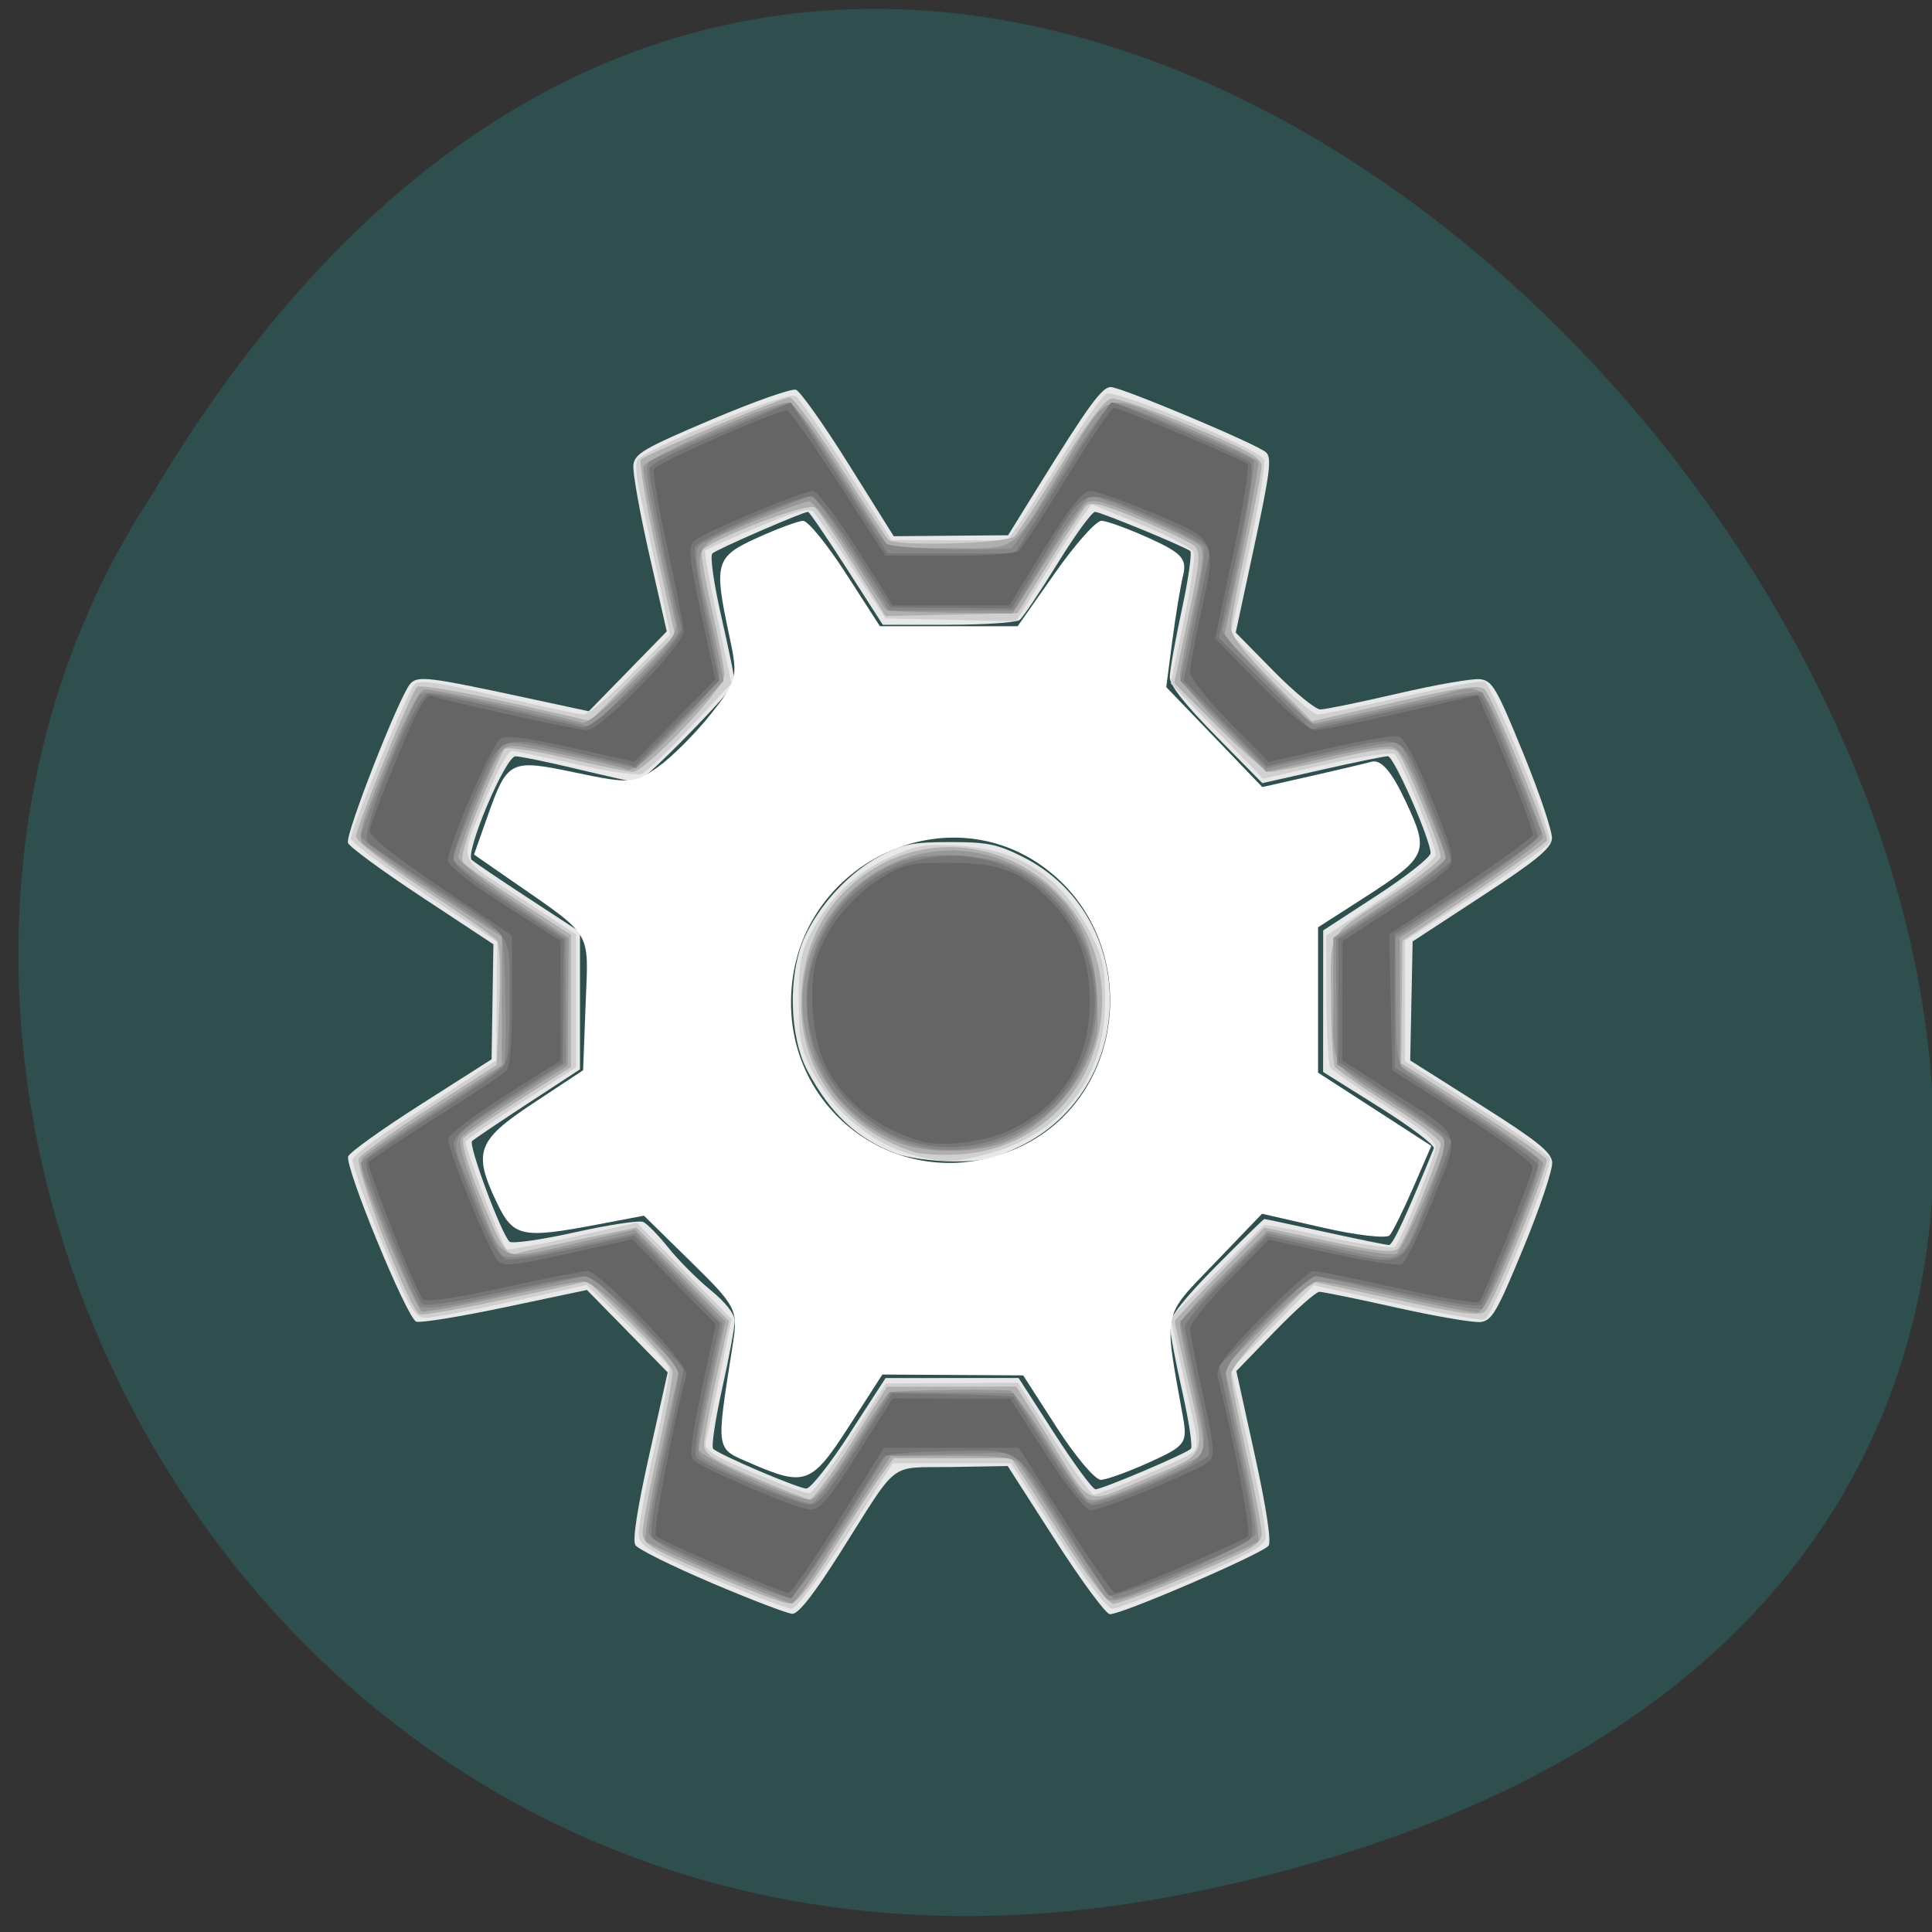 <svg xmlns="http://www.w3.org/2000/svg" viewBox="0 0 256 256"><rect x="0" y="0" width="256" height="256" fill="#333333" stroke="none"/><path d="m 157.05 800.67 c 237.88 49.54 -17.492 390.35 -138.4 185.62 -51.828 -79.53 16.06 -211.1 138.4 -185.62 z" transform="matrix(1 0 0 -0.996 1.342 1048.14)" style="fill:#2f4f4f;color:#000"/><g transform="matrix(0.678 0 0 0.689 41.727 43.27)"><path d="m 77.53 241.62 c -7.7 -3.215 -14.407 -6.488 -14.903 -7.273 -0.586 -0.927 0.364 -7.01 2.709 -17.323 l 3.612 -15.895 l -7.891 -7.925 l -7.891 -7.925 l -15.977 3.317 c -8.787 1.824 -16.614 3.072 -17.392 2.773 -1.842 -0.707 -14.04 -29.88 -13.288 -31.784 0.316 -0.801 6.75 -5.329 14.298 -10.06 l 13.724 -8.605 l 0.177 -11.06 l 0.177 -11.06 l -13.945 -9.05 c -7.67 -4.977 -14.186 -9.678 -14.481 -10.446 -0.596 -1.553 10.07 -28.339 12.187 -30.614 c 1.492 -1.601 3.46 -1.357 23.886 2.969 l 11 2.329 l 7.617 -7.681 l 7.617 -7.681 l -3.41 -14.745 c -1.875 -8.11 -3.278 -15.866 -3.117 -17.237 c 0.258 -2.199 2.056 -3.23 15.26 -8.749 8.232 -3.441 15.657 -6.02 16.5 -5.74 0.843 0.284 5.49 6.738 10.327 14.343 l 8.795 13.826 l 11.177 -0.094 l 11.177 -0.094 l 6.297 -10 c 9.387 -14.907 12.06 -18.5 13.756 -18.5 2.054 0 28.637 10.994 30.363 12.557 1.137 1.03 0.765 3.952 -2.285 17.947 l -3.643 16.717 l 7.39 7.39 c 4.064 4.064 8.18 7.39 9.146 7.39 0.966 0 7.788 -1.379 15.16 -3.065 7.372 -1.686 14.598 -2.923 16.06 -2.75 2.399 0.285 3.215 1.664 8.465 14.315 3.195 7.7 5.706 15.07 5.58 16.375 -0.18 1.861 -3.151 4.254 -13.73 11.06 l -13.5 8.684 l -0.236 11.441 l -0.236 11.441 l 13.736 8.549 c 11.01 6.853 13.79 9.04 14.01 11 0.149 1.348 -2.37 8.751 -5.597 16.451 -5.157 12.306 -6.17 14.04 -8.37 14.302 -1.376 0.166 -8.754 -1.071 -16.394 -2.75 -7.64 -1.679 -14.449 -3.052 -15.13 -3.052 -0.682 0 -4.614 3.43 -8.738 7.621 l -7.499 7.621 l 3.593 16.09 c 2.252 10.08 3.267 16.604 2.718 17.473 -0.906 1.436 -28.548 13.198 -31.02 13.198 -0.768 0 -5.578 -6.412 -10.688 -14.25 l -9.292 -14.25 l -10.928 0.185 c -12.628 0.214 -10.1 -1.7 -21.855 16.565 -5.104 7.932 -8.131 11.723 -9.316 11.668 -0.966 -0.045 -8.06 -2.712 -15.756 -5.927 z m 27 -28.769 l 7 -10.631 l 13 -0.005 l 13 -0.005 l 7 10.691 c 3.85 5.88 7.464 10.699 8.03 10.709 1.277 0.022 17.717 -6.853 18.643 -7.796 0.37 -0.377 -0.408 -5.411 -1.729 -11.186 -1.321 -5.775 -2.412 -11.488 -2.423 -12.695 -0.014 -1.452 3.062 -5.26 9.09 -11.25 5.01 -4.98 9.248 -9.05 9.42 -9.05 0.172 0 5.516 1.125 11.876 2.5 6.36 1.375 11.976 2.5 12.48 2.5 0.744 0 3.457 -5.759 8.755 -18.583 0.246 -0.595 -4.522 -4.146 -10.595 -7.891 l -11.04 -6.808 l 0.008 -13.609 l 0.008 -13.609 l 10.492 -6.718 c 5.771 -3.695 10.492 -7.362 10.492 -8.15 0 -2.61 -7.179 -18.632 -8.35 -18.636 -0.632 -0.002 -6.409 1.164 -12.836 2.591 l -11.686 2.595 l -9.06 -9.06 c -6.183 -6.183 -9.06 -9.787 -9.04 -11.341 0.014 -1.252 1.083 -7.122 2.376 -13.04 1.293 -5.922 2.02 -10.975 1.606 -11.228 -1.889 -1.168 -17.571 -7.504 -18.572 -7.504 -0.619 0 -3.922 4.467 -7.34 9.927 -3.417 5.46 -6.749 10.345 -7.404 10.856 -0.655 0.511 -6.941 0.93 -13.97 0.93 h -12.779 l -7.079 -10.857 c -3.894 -5.971 -7.281 -10.857 -7.527 -10.857 -1.01 0 -17.9 7.224 -18.702 7.998 -0.486 0.469 0.286 5.812 1.759 12.169 1.444 6.233 2.622 11.88 2.617 12.548 -0.01 1.339 -17.876 19.285 -19.2 19.285 -0.454 0 -5.587 -1.125 -11.406 -2.5 -5.819 -1.375 -11.328 -2.494 -12.242 -2.486 -1.985 0.017 -9.97 18.623 -8.549 19.921 0.488 0.446 5.446 3.745 11.02 7.33 l 10.129 6.519 v 13.216 v 13.216 l -10.129 6.519 c -5.571 3.585 -10.501 6.856 -10.954 7.267 -0.78 0.708 5.572 17.549 7.293 19.335 0.444 0.46 6.187 -0.34 12.764 -1.778 6.576 -1.439 12.59 -2.344 13.363 -2.01 0.773 0.331 2.981 2.548 4.906 4.926 1.925 2.378 5.638 6.05 8.25 8.156 2.993 2.415 4.75 4.624 4.75 5.973 0 1.177 -1.106 7.03 -2.457 13.01 -1.352 5.98 -2.139 11.187 -1.75 11.571 1.155 1.141 16.579 7.617 18.207 7.644 0.825 0.014 4.65 -4.759 8.5 -10.606 z m 9.09 -53.796 c -7.568 -2.773 -12.908 -7.673 -17.357 -15.927 -3.584 -6.649 -3.853 -18.498 -0.581 -25.622 2.908 -6.334 8.729 -12.513 14.784 -15.691 4.318 -2.267 6.315 -2.66 13.563 -2.672 7.295 -0.012 9.305 0.382 14.182 2.776 23.17 11.378 22.786 44.767 -0.641 55.851 -4.933 2.334 -7.324 2.845 -13.04 2.788 -3.85 -0.038 -8.759 -0.714 -10.909 -1.502 z" style="fill:#e8e8e8"/><path d="m 77.53 240.71 c -12.04 -5.04 -14.03 -6.186 -14.244 -8.218 -0.134 -1.299 1.264 -8.887 3.106 -16.862 1.843 -7.975 3.125 -14.95 2.848 -15.5 -0.276 -0.55 -4.02 -4.33 -8.324 -8.4 l -7.822 -7.4 l -14.498 3.15 c -7.974 1.732 -15.597 3.15 -16.94 3.15 -2.197 0 -3.061 -1.466 -8.602 -14.603 -3.388 -8.03 -5.929 -15.204 -5.647 -15.939 0.282 -0.735 3.937 -3.501 8.122 -6.147 4.185 -2.646 10.377 -6.611 13.761 -8.811 l 6.151 -4 l 0.099 -11.391 l 0.099 -11.391 l -14.305 -9.329 c -7.868 -5.131 -14.305 -9.889 -14.305 -10.574 c 0 -1.844 11.01 -28.11 12.39 -29.57 0.949 -1 4.267 -0.547 16.451 2.25 8.394 1.927 15.921 3.504 16.726 3.504 0.805 0 4.92 -3.456 9.144 -7.68 l 7.68 -7.68 l -2.234 -10.57 c -1.228 -5.814 -2.839 -13.1 -3.578 -16.202 -0.74 -3.097 -1.015 -6.165 -0.612 -6.817 1.288 -2.084 29.39 -13.306 30.919 -12.346 0.763 0.479 5.296 6.909 10.07 14.29 l 8.687 13.42 l 11.312 0.048 l 11.312 0.048 l 2.242 -3.01 c 1.233 -1.653 5.281 -7.88 8.997 -13.838 3.715 -5.958 7.393 -11.08 8.172 -11.376 2.111 -0.81 30.21 10.784 30.822 12.718 0.283 0.891 -1.066 8.78 -2.997 17.531 l -3.511 15.91 l 7.729 7.774 c 4.251 4.276 8.414 7.771 9.252 7.766 0.838 -0.005 8.253 -1.53 16.479 -3.39 8.226 -1.86 15.461 -3.187 16.08 -2.95 1.448 0.556 13.399 29.356 12.814 30.88 -0.243 0.634 -6.72 5.161 -14.393 10.06 l -13.95 8.908 l -0.003 11.575 l -0.003 11.575 l 13.912 8.725 c 7.652 4.799 14.13 9.282 14.387 9.964 0.625 1.628 -11.169 30.398 -12.702 30.986 -0.651 0.25 -8.444 -1.131 -17.318 -3.068 l -16.13 -3.522 l -8.07 8.07 l -8.07 8.07 l 3.539 15.292 c 1.946 8.411 3.409 16.16 3.25 17.23 -0.219 1.466 -3.697 3.346 -14.289 7.726 -7.7 3.184 -14.742 5.808 -15.648 5.831 -1.041 0.027 -5 -5.118 -10.747 -13.957 l -9.1 -14 h -11.553 h -11.553 l -9.112 14 c -5.499 8.45 -9.742 13.987 -10.7 13.968 -0.874 -0.018 -7.889 -2.667 -15.589 -5.888 z m 27.19 -27.02 l 6.863 -10.438 l 12.912 -0.062 l 12.912 -0.062 l 6.919 10.75 c 3.806 5.912 7.347 10.75 7.869 10.75 1.339 0 18.1 -6.989 19.474 -8.122 0.766 -0.63 0.865 -2.152 0.305 -4.657 -0.458 -2.047 -1.709 -7.664 -2.781 -12.482 l -1.949 -8.761 l 8.931 -8.739 c 4.912 -4.807 9.101 -8.888 9.308 -9.07 0.207 -0.182 5.866 0.87 12.575 2.337 6.709 1.468 12.57 2.292 13.02 1.831 1.348 -1.367 7.949 -17.366 7.949 -19.265 0 -1.135 -3.504 -3.931 -9.967 -7.954 -5.482 -3.412 -10.269 -6.692 -10.638 -7.289 -0.369 -0.597 -0.693 -6.54 -0.719 -13.207 l -0.049 -12.12 l 10.669 -7 c 6.406 -4.203 10.676 -7.664 10.687 -8.661 0.02 -1.838 -6.608 -17.834 -7.956 -19.2 -0.475 -0.482 -6.341 0.361 -13.299 1.91 l -12.448 2.773 l -9.02 -9.165 l -9.02 -9.165 l 2.521 -11.903 c 1.386 -6.547 2.28 -12.53 1.987 -13.295 -0.294 -0.766 -4.906 -3.159 -10.25 -5.318 l -9.716 -3.927 l -1.642 2.119 c -0.903 1.165 -4.233 6.231 -7.399 11.256 l -5.757 9.137 l -12.743 -0.28 l -12.743 -0.28 l -6.5 -9.701 c -3.575 -5.335 -7 -10.2 -7.61 -10.81 -0.814 -0.813 -3.741 -0.015 -10.953 2.986 -5.413 2.253 -10.01 4.262 -10.211 4.465 -0.203 0.203 0.873 6.04 2.39 12.961 l 2.76 12.592 l -7.938 8.373 c -4.366 4.605 -8.681 8.673 -9.589 9.04 -0.908 0.366 -6.706 -0.475 -12.884 -1.87 -6.179 -1.395 -11.803 -2.536 -12.499 -2.536 -0.696 0 -2.82 3.713 -4.719 8.25 -5.769 13.782 -6.391 11.781 6.185 19.884 l 11.07 7.131 v 12.782 v 12.782 l -10.513 6.702 c -5.782 3.686 -10.744 7.07 -11.03 7.53 -0.437 0.707 6.858 19.591 8.01 20.748 0.223 0.222 6.03 -0.832 12.905 -2.343 l 12.501 -2.747 l 9.266 9.266 l 9.266 9.266 l -2.222 10.624 c -1.222 5.843 -2.474 11.566 -2.783 12.717 -0.494 1.846 0.6 2.581 9.265 6.229 5.404 2.275 10.349 4.03 10.988 3.907 0.64 -0.126 4.251 -4.926 8.03 -10.667 z m 13.03 -54.15 c -8.388 -1.975 -16.29 -8.266 -20.531 -16.345 -2.271 -4.326 -2.659 -6.301 -2.66 -13.563 -0.002 -6.93 0.419 -9.293 2.279 -12.795 3.656 -6.882 8.689 -11.705 15.326 -14.683 5.437 -2.44 7.04 -2.709 13.762 -2.308 12.01 0.718 20.13 6.088 25.803 17.07 2.222 4.3 2.696 6.535 2.701 12.717 0.01 14.925 -8.415 25.686 -23.11 29.513 -6.325 1.648 -8.04 1.698 -13.572 0.396 z" style="fill:#d0d0d0"/><path d="m 77.28 239.91 c -11.933 -5.01 -13.25 -5.805 -13.25 -8.03 0 -1.361 1.38 -8.51 3.067 -15.885 1.687 -7.376 2.924 -14.188 2.75 -15.14 -0.174 -0.95 -3.954 -5.22 -8.399 -9.488 l -8.08 -7.76 l -15.893 3.392 c -8.741 1.866 -16.386 3.203 -16.989 2.972 -1.964 -0.754 -12.898 -28.416 -11.874 -30.04 0.508 -0.805 6.773 -5.173 13.922 -9.706 l 12.998 -8.242 l 0.5 -11.335 c 0.302 -6.842 0.104 -11.836 -0.5 -12.598 -0.55 -0.695 -6.962 -5.126 -14.25 -9.847 -7.482 -4.847 -13.25 -9.25 -13.25 -10.113 0 -1.776 10.668 -27.531 11.923 -28.786 0.464 -0.464 8.273 0.817 17.352 2.848 l 16.508 3.692 l 8.27 -8.27 l 8.27 -8.27 l -3.702 -16.498 c -2.036 -9.07 -3.347 -16.838 -2.912 -17.253 1.136 -1.086 27.544 -11.92 29.06 -11.923 c 0.699 -0.002 5.133 5.96 9.853 13.247 4.72 7.288 8.949 13.64 9.396 14.12 1.265 1.348 23.262 0.757 24.688 -0.663 0.665 -0.662 4.755 -6.829 9.09 -13.704 5.1 -8.088 8.567 -12.603 9.822 -12.791 1.067 -0.16 8.114 2.254 15.66 5.363 10.806 4.454 13.719 6.06 13.719 7.548 0 1.042 -1.35 7.962 -3 15.379 -1.65 7.417 -3 14.512 -3 15.766 0 1.52 2.641 4.907 7.913 10.148 l 7.913 7.867 l 16.263 -3.678 c 13.258 -2.998 16.499 -3.44 17.541 -2.39 1.529 1.541 12.534 27.795 12.142 28.967 -0.15 0.45 -6.573 4.981 -14.273 10.07 l -14 9.251 l -0.117 11.77 l -0.117 11.77 l 13.994 8.728 c 7.697 4.801 14.177 9.207 14.402 9.792 0.501 1.307 -10.196 27.405 -11.954 29.16 -1.021 1.021 -4.415 0.592 -17.561 -2.221 l -16.295 -3.487 l -7.925 8 c -4.359 4.4 -7.925 8.849 -7.925 9.886 0 1.037 1.35 7.832 3 15.1 1.65 7.268 3 14.24 3 15.494 0 1.986 -1.752 3 -13.62 7.893 -7.491 3.087 -14.394 5.613 -15.339 5.613 -1.109 0 -4.95 -4.965 -10.83 -14 l -9.112 -14 h -11.499 h -11.499 l -2.421 3.25 c -1.331 1.787 -5.488 8.09 -9.237 14 -5.177 8.164 -7.313 10.731 -8.88 10.672 -1.135 -0.043 -8.03 -2.579 -15.313 -5.637 z m 27.527 -25.15 l 6.991 -10.861 l 12.643 -0.028 l 12.644 -0.028 l 5.722 8.994 c 9.449 14.85 7.187 13.838 19.571 8.753 12.389 -5.088 11.837 -3.776 8.152 -19.371 -1.375 -5.819 -2.5 -10.743 -2.5 -10.941 0 -0.198 3.938 -4.327 8.75 -9.176 l 8.75 -8.816 l 12.5 2.6 c 9.603 1.997 12.768 2.326 13.657 1.418 1.408 -1.439 8.343 -18.15 8.343 -20.1 0 -0.769 -4.498 -4.178 -9.995 -7.575 -5.497 -3.397 -10.31 -6.687 -10.696 -7.311 -0.386 -0.624 -0.725 -6.467 -0.755 -12.984 -0.062 -13.594 -1.173 -11.752 12.196 -20.234 5.088 -3.228 9.25 -6.45 9.25 -7.16 0 -1.897 -6.983 -18.601 -8.394 -20.08 -0.971 -1.017 -3.391 -0.772 -12.347 1.25 -6.127 1.383 -11.801 2.515 -12.608 2.515 -0.808 0 -5.354 -3.842 -10.1 -8.538 l -8.635 -8.538 l 2.705 -12.515 c 2.319 -10.728 2.504 -12.698 1.294 -13.796 -0.776 -0.705 -5.594 -3 -10.706 -5.103 -7.244 -2.978 -9.56 -3.556 -10.5 -2.618 -0.663 0.662 -3.954 5.569 -7.314 10.906 l -6.108 9.703 l -12.892 0.272 l -12.892 0.272 l -6.297 -9.938 c -3.463 -5.466 -6.838 -10.386 -7.5 -10.933 -1.364 -1.127 -21.363 6.498 -22.1 8.428 -0.238 0.62 0.655 5.728 1.984 11.351 1.329 5.623 2.416 11.228 2.416 12.454 0 2.588 -15.423 18.588 -17.932 18.603 -0.862 0.005 -6.668 -1.173 -12.901 -2.617 -6.324 -1.465 -11.691 -2.243 -12.143 -1.759 -0.446 0.477 -2.657 5.322 -4.914 10.768 -2.741 6.613 -3.785 10.284 -3.145 11.06 0.527 0.635 5.476 4.02 10.997 7.519 l 10.04 6.364 v 12.725 v 12.725 l -10.01 6.267 c -5.506 3.447 -10.422 6.761 -10.923 7.365 -0.578 0.696 0.584 4.757 3.171 11.09 4.055 9.925 5.304 11.818 7.312 11.09 0.576 -0.209 6.05 -1.411 12.154 -2.671 l 11.11 -2.291 l 9.04 8.997 l 9.04 8.997 l -2.444 10.814 c -1.344 5.948 -2.444 11.789 -2.444 12.98 0 1.791 1.686 2.877 9.75 6.28 5.362 2.263 10.264 4.155 10.893 4.205 0.629 0.05 4.289 -4.797 8.134 -10.771 z m 12.223 -56.01 c -13.594 -4.476 -21.935 -15.176 -21.978 -28.2 -0.039 -11.715 4.99 -20.92 14.461 -26.471 20.12 -11.789 45.876 4.24 44.27 27.543 -1.057 15.293 -12.638 26.707 -27.994 27.589 -3.44 0.198 -7.38 -0.011 -8.755 -0.464 z" style="fill:#afafaf"/><path d="m 79.03 240 c -7.425 -3.054 -13.876 -5.912 -14.335 -6.35 -0.459 -0.438 0.83 -8.1 2.865 -17.03 l 3.7 -16.228 l -8.343 -8.387 c -5.474 -5.503 -9.108 -8.387 -10.568 -8.387 -1.224 0 -8.566 1.381 -16.316 3.069 -7.75 1.688 -14.558 2.913 -15.13 2.723 -0.571 -0.19 -3.665 -6.634 -6.877 -14.319 -5.03 -12.02 -5.644 -14.174 -4.439 -15.417 0.77 -0.794 7.147 -5.083 14.171 -9.53 l 12.77 -8.09 v -12.346 v -12.346 l -12.814 -8.223 c -7.05 -4.523 -13.454 -8.863 -14.236 -9.646 -1.23 -1.23 -0.631 -3.315 4.416 -15.4 3.711 -8.885 6.429 -14.09 7.458 -14.296 1.316 -0.258 24.69 4.592 30.777 6.386 1.038 0.306 4.64 -2.567 10.239 -8.166 6.711 -6.711 8.529 -9.114 8.147 -10.77 c -4.915 -21.319 -6.534 -29.14 -6.287 -30.353 0.306 -1.504 24.79 -12.18 28.08 -12.244 c 1.205 -0.023 4.71 4.483 10.861 13.966 l 9.08 14 h 11.734 c 13.665 0 11.715 1.312 21.544 -14.5 10.307 -16.582 7.756 -15.648 24.313 -8.901 7.759 3.162 14.275 6.233 14.481 6.825 0.205 0.592 -1.201 8.381 -3.125 17.31 l -3.498 16.234 l 8.583 8.43 l 8.583 8.43 l 11.332 -2.444 c 6.233 -1.344 12.907 -2.878 14.832 -3.408 7.276 -2.01 7.123 -2.153 13.315 12.774 3.137 7.563 5.699 14.254 5.694 14.87 -0.005 0.616 -6.309 5.208 -14.01 10.205 l -14 9.09 l 0.008 12.295 l 0.008 12.295 l 13.992 8.811 c 7.695 4.846 13.998 9.346 14.01 10 0.008 0.654 -2.527 7.376 -5.633 14.939 -4.08 9.935 -6.111 13.75 -7.319 13.75 -0.92 0 -7.849 -1.35 -15.398 -3 -7.549 -1.65 -14.598 -3 -15.663 -3 -1.101 0 -5.46 3.562 -10.1 8.25 l -8.158 8.25 l 3.667 16.41 c 2.02 9.03 3.311 16.74 2.877 17.14 -0.435 0.404 -7.02 3.314 -14.628 6.466 -11.623 4.814 -14.04 5.512 -15.1 4.356 -0.695 -0.757 -4.563 -6.551 -8.595 -12.876 -4.03 -6.325 -7.893 -12.177 -8.581 -13 -0.99 -1.192 -3.703 -1.49 -13.07 -1.435 l -11.817 0.07 l -4.01 5.935 c -2.204 3.264 -6.383 9.648 -9.285 14.185 -2.903 4.537 -5.599 8.234 -5.992 8.215 -0.392 -0.019 -6.789 -2.534 -14.214 -5.588 z m 93.87 -22.863 c 1.158 -1.12 0.963 -3.082 -1.259 -12.67 -1.446 -6.239 -2.625 -11.897 -2.62 -12.571 0.005 -0.675 3.845 -4.994 8.533 -9.598 l 8.524 -8.371 l 11.86 2.5 c 6.523 1.375 12.514 2.249 13.314 1.942 1.305 -0.501 9.779 -19.212 9.779 -21.593 0 -0.536 -4.162 -3.566 -9.25 -6.734 -13.809 -8.599 -12.75 -6.886 -12.75 -20.62 v -11.892 l 11 -7.13 c 6.05 -3.921 10.981 -7.613 10.959 -8.203 -0.023 -0.591 -1.95 -5.574 -4.283 -11.07 -3.41 -8.04 -4.685 -10.06 -6.498 -10.325 -1.24 -0.179 -7.205 0.836 -13.255 2.255 l -10.999 2.579 l -8.462 -8.462 c -4.654 -4.654 -8.462 -9.1 -8.462 -9.87 0 -0.775 1.148 -6.493 2.55 -12.707 2.089 -9.254 2.315 -11.525 1.25 -12.554 -0.715 -0.691 -5.652 -3.055 -10.971 -5.255 -7.646 -3.162 -9.977 -3.754 -11.135 -2.83 -0.805 0.643 -4.36 5.675 -7.898 11.184 l -6.433 10.02 l -12.215 -0.132 c -6.718 -0.073 -12.362 -0.305 -12.541 -0.515 -0.179 -0.211 -3.301 -4.996 -6.937 -10.633 -3.636 -5.638 -7.291 -10.25 -8.121 -10.25 -0.831 0 -6.02 1.862 -11.53 4.138 -11.691 4.829 -11.219 3.606 -7.486 19.406 1.393 5.897 2.406 10.871 2.25 11.05 -0.156 0.182 -4.048 4.185 -8.65 8.897 -5.597 5.732 -8.907 8.403 -10 8.07 -4.292 -1.3 -20.385 -4.566 -22.499 -4.566 -2.079 0 -2.919 1.282 -6.511 9.937 -2.268 5.465 -4.124 10.611 -4.124 11.436 0 0.825 4.852 4.663 10.782 8.53 l 10.782 7.03 l -0.097 12.277 l -0.097 12.277 l -9.934 6.213 c -5.464 3.417 -10.345 6.849 -10.847 7.626 -0.621 0.962 0.451 4.806 3.36 12.04 4.977 12.383 3.597 11.811 19.673 8.16 l 10.88 -2.471 l 8.853 8.831 l 8.853 8.831 l -2.603 11.604 c -1.432 6.382 -2.603 12.233 -2.603 13 0 1.44 18.536 9.675 21.777 9.675 1.111 0 4.056 -3.629 8.154 -10.05 3.528 -5.526 6.793 -10.282 7.255 -10.567 0.65 -0.402 16.12 -0.682 23.46 -0.425 0.631 0.022 3.955 4.428 7.387 9.79 3.432 5.363 6.889 10.276 7.682 10.918 1.138 0.922 3.486 0.324 11.11 -2.83 5.319 -2.199 10.287 -4.595 11.04 -5.324 z m -58.17 -59.958 c -12.655 -4.514 -20.815 -17.362 -19.289 -30.372 2.19 -18.665 21.473 -30.771 38.67 -24.276 11.96 4.517 18.11 13.164 18.755 26.363 0.333 6.834 0.058 8.428 -2.284 13.214 -3.215 6.571 -10 12.799 -16.284 14.939 -5.609 1.911 -14.413 1.97 -19.568 0.131 z" style="fill:#979797"/><path d="m 78.03 239.17 c -8.96 -3.828 -12.581 -5.864 -12.785 -7.19 -0.157 -1.017 1.081 -7.86 2.75 -15.207 1.669 -7.346 3.035 -14.254 3.035 -15.35 0 -1.173 -3.531 -5.5 -8.587 -10.522 l -8.587 -8.53 l -16.16 3.551 c -12.285 2.699 -16.427 3.27 -17.266 2.379 c -1.168 -1.24 -11.397 -25.873 -11.397 -27.445 c 0 -0.507 6.3 -4.868 14 -9.691 7.7 -4.823 14.02 -9.05 14.05 -9.402 0.53 -6.417 -0.009 -24.499 -0.745 -24.985 -0.541 -0.357 -6.905 -4.474 -14.14 -9.149 c -7.237 -4.675 -13.16 -8.971 -13.162 -9.546 -0.005 -1.7 10.09 -25.841 11.376 -27.2 c 0.932 -0.984 4.543 -0.478 17.432 2.444 l 16.257 3.686 l 8.466 -8.422 c 4.656 -4.632 8.466 -9.131 8.466 -9.998 0 -0.867 -1.549 -8.302 -3.441 -16.522 -2.642 -11.473 -3.165 -15.199 -2.25 -16.03 1.193 -1.089 26.12 -11.413 27.558 -11.413 0.419 0 4.512 5.85 9.09 12.999 4.582 7.15 8.935 13.5 9.672 14.11 1.055 0.875 15.8 1.449 24.306 0.945 0.516 -0.031 4.904 -6.352 9.75 -14.05 4.846 -7.695 9.474 -13.995 10.284 -14 1.666 -0.009 26.04 9.84 27.426 11.08 0.722 0.648 -4.38 27.876 -6.091 32.512 -0.483 1.307 16.57 18.398 18.357 18.398 0.678 0 8.095 -1.576 16.483 -3.501 8.388 -1.926 15.578 -3.163 15.977 -2.75 0.4 0.413 3.05 6.376 5.89 13.251 2.84 6.875 5.391 13.05 5.67 13.718 0.304 0.732 -5.279 4.991 -13.99 10.673 l -14.497 9.454 l 0.026 12.03 c 0.021 9.861 0.319 12.283 1.652 13.409 0.894 0.756 6.932 4.689 13.417 8.739 6.485 4.05 12.222 7.885 12.751 8.521 0.645 0.778 -0.874 5.552 -4.634 14.554 -3.077 7.368 -5.909 13.732 -6.295 14.14 -0.385 0.409 -8.05 -0.873 -17.04 -2.849 l -16.335 -3.593 l -8.371 8.327 c -5.824 5.794 -8.371 9.05 -8.371 10.711 0 1.311 1.381 8.421 3.068 15.8 1.687 7.379 2.925 14.12 2.75 14.982 -0.307 1.511 -24.457 12.379 -27.506 12.379 -0.771 0 -5.499 -6.313 -10.506 -14.03 l -9.104 -14.03 l -12.517 0.279 l -12.517 0.279 l -8.663 13.5 c -5.778 9 -9.302 13.563 -10.584 13.69 -1.057 0.105 -7.546 -2.213 -14.421 -5.15 z m 27.442 -23.642 l 6.942 -10.602 l 12.06 0.102 l 12.06 0.102 l 6.771 10.29 c 3.724 5.659 7.346 10.51 8.05 10.779 0.702 0.269 5.98 -1.441 11.729 -3.8 12.411 -5.094 12.12 -4.414 8.548 -20.18 l -2.474 -10.911 l 8.48 -8.48 l 8.48 -8.48 l 12.653 2.735 c 14.879 3.216 13.292 4.069 18.928 -10.172 2.776 -7.01 3.472 -9.841 2.719 -11.04 -0.557 -0.884 -5.439 -4.393 -10.848 -7.797 l -9.835 -6.191 l -0.1 -12.11 l -0.1 -12.11 l 10.75 -6.968 c 6.329 -4.102 10.75 -7.63 10.75 -8.577 0 -2.107 -7.998 -21.364 -9.175 -22.09 -0.5 -0.309 -6.548 0.678 -13.44 2.193 l -12.532 2.754 l -8.379 -8.419 l -8.379 -8.419 l 2.595 -12.158 c 1.427 -6.687 2.351 -12.793 2.053 -13.57 -0.538 -1.401 -19.517 -9.772 -22.16 -9.772 -0.756 0 -4.46 4.944 -8.231 10.987 l -6.856 10.987 l -12.151 0.013 l -12.151 0.013 l -7.109 -11 c -3.91 -6.05 -7.502 -11 -7.983 -11 -1.634 0 -20.6 8.154 -21.91 9.42 -1.069 1.033 -0.845 3.251 1.25 12.348 1.404 6.099 2.554 11.796 2.554 12.661 0 0.865 -3.67 5.243 -8.157 9.729 l -8.157 8.157 l -12.443 -2.772 c -10.508 -2.341 -12.653 -2.559 -13.795 -1.407 -1.343 1.355 -9.449 20.02 -9.449 21.761 0 0.499 4.95 4.105 11 8.02 l 11 7.109 v 12.02 v 12.02 l -9.25 5.879 c -14.906 9.473 -13.808 7.096 -8.846 19.15 2.357 5.726 4.825 10.977 5.484 11.669 0.959 1.01 3.696 0.729 13.74 -1.394 l 12.542 -2.651 l 8.516 8.671 l 8.516 8.671 l -2.783 12.223 c -2.139 9.394 -2.509 12.494 -1.601 13.395 1.686 1.673 19.886 9.242 21.681 9.02 0.825 -0.104 4.624 -4.959 8.442 -10.791 z m 9.891 -58.688 c -12.661 -4.525 -19.332 -14.07 -19.332 -27.676 0 -11.527 7.464 -22.21 18.316 -26.21 5.705 -2.103 16.563 -1.596 22.22 1.04 13.949 6.496 20.06 23.445 13.669 37.899 -5.664 12.804 -21.671 19.664 -34.875 14.946 z" style="fill:#878787"/><path d="m 79.78 239.29 c -7.02 -2.899 -13.216 -5.731 -13.778 -6.293 -0.695 -0.695 0.105 -5.929 2.506 -16.387 1.94 -8.451 3.528 -15.662 3.528 -16.02 0 -0.362 -3.874 -4.551 -8.609 -9.307 -5.465 -5.49 -9.391 -8.648 -10.75 -8.648 -1.177 0 -8.595 1.399 -16.483 3.108 -9.09 1.97 -14.691 2.759 -15.295 2.155 -0.524 -0.524 -3.373 -6.76 -6.331 -13.858 -4.085 -9.803 -5.096 -13.176 -4.205 -14.03 0.645 -0.619 6.348 -4.382 12.673 -8.361 6.325 -3.979 12.287 -7.93 13.25 -8.779 1.479 -1.305 1.75 -3.355 1.75 -13.234 0 -13.645 1.372 -11.635 -15 -21.988 -6.325 -4 -12.05 -7.783 -12.728 -8.406 -1.798 -1.659 9.359 -28.606 11.845 -28.606 0.957 0 7.734 1.356 15.06 3.01 7.327 1.658 14.13 3.197 15.12 3.42 2.48 0.559 19.981 -16.894 19.308 -19.256 -2.01 -7.04 -6.631 -29.683 -6.261 -30.649 0.254 -0.662 4.892 -3.048 10.306 -5.301 5.414 -2.254 11.523 -4.805 13.576 -5.669 l 3.732 -1.572 l 9.481 14.506 l 9.481 14.506 h 12.437 h 12.437 l 9.166 -14.5 c 5.04 -7.975 9.395 -14.5 9.674 -14.5 1.289 0 25.993 10.42 27.02 11.397 0.875 0.833 0.278 5.116 -2.433 17.459 l -3.592 16.356 l 8.976 8.832 l 8.976 8.832 l 8.458 -1.897 c 20.968 -4.702 24.08 -5.251 24.896 -4.384 1.064 1.135 11.06 25.438 11.05 26.858 -0.005 0.575 -6.305 5.04 -14 9.929 l -13.991 8.883 v 12.805 v 12.805 l 13.992 8.811 c 7.695 4.846 13.995 9.311 14 9.923 0.011 1.496 -9.956 25.642 -11.07 26.818 -0.539 0.569 -6.636 -0.305 -15.696 -2.25 -8.148 -1.749 -15.602 -3.18 -16.563 -3.18 -0.961 0 -5.626 3.878 -10.365 8.617 l -8.617 8.617 l 3.651 16.11 c 2.882 12.712 3.39 16.34 2.41 17.216 -2.364 2.114 -26.883 11.703 -27.676 10.824 -0.436 -0.484 -4.067 -6.05 -8.07 -12.38 -10.623 -16.793 -8.72 -15.526 -23.07 -15.351 -6.704 0.082 -12.469 0.572 -12.811 1.088 -0.342 0.516 -4.446 6.861 -9.121 14.1 -4.675 7.237 -8.725 13.145 -9 13.13 -0.275 -0.017 -6.24 -2.404 -13.256 -5.303 z m 26 -23.409 l 6.946 -10.75 l 11.781 0.211 c 6.479 0.116 11.894 0.341 12.03 0.5 0.139 0.159 3.225 4.902 6.857 10.539 4.75 7.372 7.165 10.25 8.601 10.25 2.949 0 22.15 -8.148 22.728 -9.642 0.271 -0.706 -0.674 -6.258 -2.1 -12.339 -1.426 -6.081 -2.593 -11.646 -2.593 -12.367 0 -0.721 3.632 -4.933 8.07 -9.361 l 8.07 -8.05 l 10.678 2.343 c 16.626 3.649 15.227 4.224 20.584 -8.468 2.527 -5.986 4.594 -11.398 4.594 -12.03 0 -0.629 -4.95 -4.329 -11 -8.224 l -11 -7.08 v -11.786 v -11.786 l 11 -7.08 c 6.05 -3.894 11 -7.556 11 -8.138 0 -0.582 -2.071 -5.993 -4.602 -12.03 -5.371 -12.803 -3.971 -12.221 -20.457 -8.5 l -10.939 2.469 l -8.133 -8.219 l -8.133 -8.219 l 2.154 -10.5 c 1.184 -5.775 2.375 -11.4 2.645 -12.5 0.8 -3.259 -0.644 -4.335 -12.07 -8.993 -12.867 -5.244 -11.454 -5.823 -20.248 8.306 l -6.082 9.772 l -11.816 -0.094 l -11.816 -0.094 l -7 -10.683 c -3.85 -5.876 -7.675 -10.692 -8.5 -10.703 -2.824 -0.037 -22.17 8.277 -22.748 9.775 -0.316 0.823 0.624 6.941 2.088 13.597 l 2.662 12.1 l -8.251 8.231 l -8.251 8.231 l -10.898 -2.524 c -15.738 -3.646 -15.24 -3.844 -20.306 8.08 -2.337 5.5 -4.253 10.9 -4.258 12 -0.007 1.456 2.928 3.87 10.794 8.877 l 10.803 6.877 l -0.095 11.866 l -0.095 11.866 l -10.717 6.757 c -7.952 5.01 -10.7 7.273 -10.651 8.757 0.036 1.1 1.977 6.5 4.312 12 3.152 7.423 4.759 10.08 6.236 10.294 1.094 0.162 7.111 -0.811 13.37 -2.162 l 11.38 -2.457 l 8.397 8.454 l 8.397 8.454 l -2.777 12.466 c -1.738 7.804 -2.424 12.817 -1.834 13.405 1.533 1.527 19.754 8.949 22.09 9 1.657 0.036 3.746 -2.421 9.1 -10.703 z m 6.714 -60.62 c -2.858 -1.331 -6.869 -4.426 -9.269 -7.153 -15.176 -17.241 -4.27 -44.14 18.735 -46.2 21.687 -1.947 37.17 20.699 27.566 40.32 -6.555 13.398 -23.466 19.349 -37.03 13.03 z" style="fill:#767676"/><path d="m 79.53 238.49 c -6.6 -2.774 -12.397 -5.423 -12.881 -5.887 -0.692 -0.661 3.291 -21.377 5.972 -31.06 0.52 -1.879 -17.01 -19.917 -19.36 -19.917 -0.844 0 -8.217 1.439 -16.385 3.198 -9.284 1.999 -15.187 2.842 -15.749 2.25 -1.401 -1.477 -11.128 -25.586 -10.641 -26.375 0.239 -0.386 6.108 -4.217 13.04 -8.512 6.935 -4.296 13.148 -8.349 13.806 -9.01 0.8 -0.8 1.196 -5.312 1.196 -13.625 v -12.429 l -14 -9.279 c -9.734 -6.451 -13.94 -9.803 -13.804 -11 0.108 -0.947 2.525 -7.247 5.371 -14 4.067 -9.652 5.523 -12.171 6.804 -11.772 3.986 1.24 28.537 6.552 30.28 6.552 2.687 0 18.85 -16.315 18.85 -19.03 0 -1.162 -1.412 -8.345 -3.138 -15.962 c -1.726 -7.617 -2.903 -14.46 -2.616 -15.208 0.446 -1.161 23.806 -11.302 26.04 -11.302 c 0.43 0 4.93 6.288 10 13.973 l 9.219 13.973 l 12.401 0.027 c 6.837 0.015 12.944 -0.422 13.612 -0.973 0.666 -0.55 4.933 -6.962 9.482 -14.25 4.549 -7.288 8.647 -13.25 9.106 -13.25 1.227 0 25.27 9.968 26.14 10.837 0.407 0.407 -0.849 8.119 -2.793 17.14 l -3.534 16.396 l 8.774 8.814 c 5.289 5.314 9.576 8.811 10.794 8.806 1.111 -0.005 8.709 -1.521 16.884 -3.369 l 14.863 -3.36 l 2.491 5.619 c 3.763 8.488 8.283 20.04 8.283 21.17 0 0.552 -6.313 5.098 -14.03 10.1 l -14.03 9.099 l 0.278 13.07 l 0.278 13.07 l 13.713 8.554 c 7.795 4.863 13.729 9.218 13.75 10.09 0.031 1.285 -8.844 23.341 -10.413 25.88 -0.273 0.441 -7.358 -0.71 -15.746 -2.558 -8.388 -1.848 -15.882 -3.36 -16.653 -3.36 -0.771 0 -5.435 4.099 -10.365 9.109 -7.127 7.243 -8.847 9.547 -8.397 11.25 3.03 11.489 6.632 30.01 5.959 30.657 -1.01 0.966 -24.761 10.99 -25.993 10.971 -0.47 -0.007 -4.905 -6.307 -9.855 -13.999 l -9 -13.985 l -13.148 -0.001 l -13.148 -0.001 l -8.852 13.977 c -4.869 7.687 -9.302 13.967 -9.852 13.955 -0.55 -0.012 -6.4 -2.291 -13 -5.066 z m 26.472 -21.617 l 6.919 -10.75 l 11.477 0.037 l 11.477 0.037 l 7.06 10.713 c 4.377 6.642 7.706 10.713 8.759 10.713 2.241 0 21.466 -7.837 23.14 -9.43 1.065 -1.017 0.838 -3.292 -1.25 -12.54 -1.403 -6.214 -2.55 -12.06 -2.55 -12.986 0 -0.929 3.46 -5.148 7.689 -9.377 l 7.689 -7.689 l 12.24 2.646 c 6.732 1.455 12.885 2.398 13.674 2.095 0.789 -0.303 3.548 -5.833 6.132 -12.289 5.494 -13.728 6.196 -11.894 -7.973 -20.82 l -9.699 -6.11 l 0.014 -11.462 l 0.014 -11.462 l 9.861 -6.304 c 5.424 -3.467 10.398 -7.084 11.05 -8.04 0.983 -1.428 0.356 -3.762 -3.553 -13.231 -3.237 -7.84 -5.311 -11.605 -6.522 -11.839 -0.977 -0.188 -7.06 0.853 -13.518 2.313 l -11.742 2.655 l -7.679 -7.679 c -4.223 -4.223 -7.679 -8.533 -7.679 -9.577 0 -1.044 0.922 -6.04 2.048 -11.09 3.238 -14.539 3.334 -14.333 -9.05 -19.44 -5.775 -2.382 -11.4 -4.333 -12.5 -4.336 -1.462 -0.004 -3.859 2.952 -8.913 10.993 l -6.913 10.999 h -11.382 h -11.382 l -7.087 -11 c -3.898 -6.05 -7.731 -11 -8.518 -11 -2.045 0 -21.528 8.06 -23.22 9.607 -1.214 1.11 -1.019 3.089 1.371 13.965 l 2.785 12.672 l -7.92 7.92 l -7.92 7.92 l -12.301 -2.723 c -8.649 -1.915 -12.769 -2.428 -13.876 -1.73 -1.689 1.065 -10.225 20.564 -10.225 23.356 c 0 1.048 4.119 4.273 10.981 8.596 l 10.981 6.918 l 0.019 11.514 l 0.019 11.514 l -11 6.838 c -6.05 3.761 -11 7.495 -11 8.3 0 2.091 8.06 21.555 9.636 23.279 1.148 1.253 2.976 1.081 13.851 -1.303 l 12.529 -2.746 l 8.158 8.158 l 8.158 8.158 l -2.743 12.517 c -1.946 8.88 -2.433 12.828 -1.675 13.586 1.657 1.657 20.308 9.48 22.863 9.589 1.837 0.079 3.611 -1.976 9.196 -10.653 z m 12.528 -60.18 c -8.358 -2.281 -15.176 -7.557 -18.705 -14.474 -2.518 -4.936 -3.415 -14.629 -1.879 -20.306 1.546 -5.713 6.644 -12.12 12.539 -15.771 4.443 -2.748 5.663 -3.02 13.465 -3.02 9.775 0 14.12 1.608 19.861 7.347 5.327 5.327 7.684 11.399 7.629 19.653 -0.076 11.354 -5.711 20.06 -15.91 24.592 -4.851 2.154 -12.918 3.093 -17 1.979 z" style="fill:#656565"/></g><path d="m 99.62 193.95 c -4.909 -2.118 -4.782 -1.309 -2.507 -15.924 0.694 -4.459 0.45 -4.936 -5.531 -10.803 l -6.257 -6.138 l -6.23 1.182 c -9.977 1.892 -11.09 1.646 -13.277 -2.94 -3.172 -6.652 -2.603 -8.222 4.741 -13.08 l 6.706 -4.433 l 0.338 -8.89 c 0.375 -9.84 1.09 -8.677 -10.123 -16.453 l -4.669 -3.238 l 1.702 -4.825 c 2.724 -7.722 3.01 -7.867 11.711 -6.04 7.234 1.516 7.852 1.474 10.978 -0.752 1.822 -1.297 4.967 -4.448 6.989 -7 3.557 -4.491 3.635 -4.833 2.413 -10.532 -2.034 -9.485 -1.796 -10.313 3.694 -12.805 2.726 -1.237 5.482 -2.257 6.123 -2.265 0.641 -0.008 3.192 3.129 5.668 6.972 l 4.502 6.988 h 9.127 h 9.127 l 4.909 -6.998 c 2.7 -3.849 5.489 -6.986 6.198 -6.972 0.709 0.014 3.576 1.064 6.372 2.332 4.28 1.942 4.981 2.721 4.439 4.931 -0.354 1.443 -1 5.359 -1.437 8.7 l -0.792 6.076 l 6.366 6.624 l 6.366 6.624 l 6.316 -1.431 c 3.474 -0.787 7.142 -1.653 8.151 -1.925 1.274 -0.343 2.667 1.28 4.553 5.307 3.164 6.756 2.923 7.285 -5.894 12.944 l -5.742 3.685 v 9.63 v 9.629 l 7.504 4.853 l 7.504 4.853 l -2.392 5.514 c -1.316 3.03 -2.728 5.885 -3.138 6.339 -0.41 0.453 -4.38 -0.005 -8.822 -1.018 l -8.08 -1.842 l -6.345 6.603 c -6.927 7.208 -6.694 6.076 -4.151 20.22 0.642 3.568 0.385 3.924 -4.405 6.097 -2.797 1.269 -5.703 2.32 -6.457 2.334 -0.754 0.014 -3.378 -3.094 -5.831 -6.907 l -4.461 -6.933 l -9.33 -0.055 l -9.33 -0.055 l -4.502 6.988 c -4.849 7.526 -5.761 7.871 -12.798 4.835 z m 35.884 -42.15 c 14.389 -7.03 15.673 -28.09 2.272 -37.27 -12.91 -8.846 -31.02 -0.197 -32.813 15.668 -1.93 17.12 15.08 29.15 30.541 21.601 z" style="fill:#fff"/></svg>